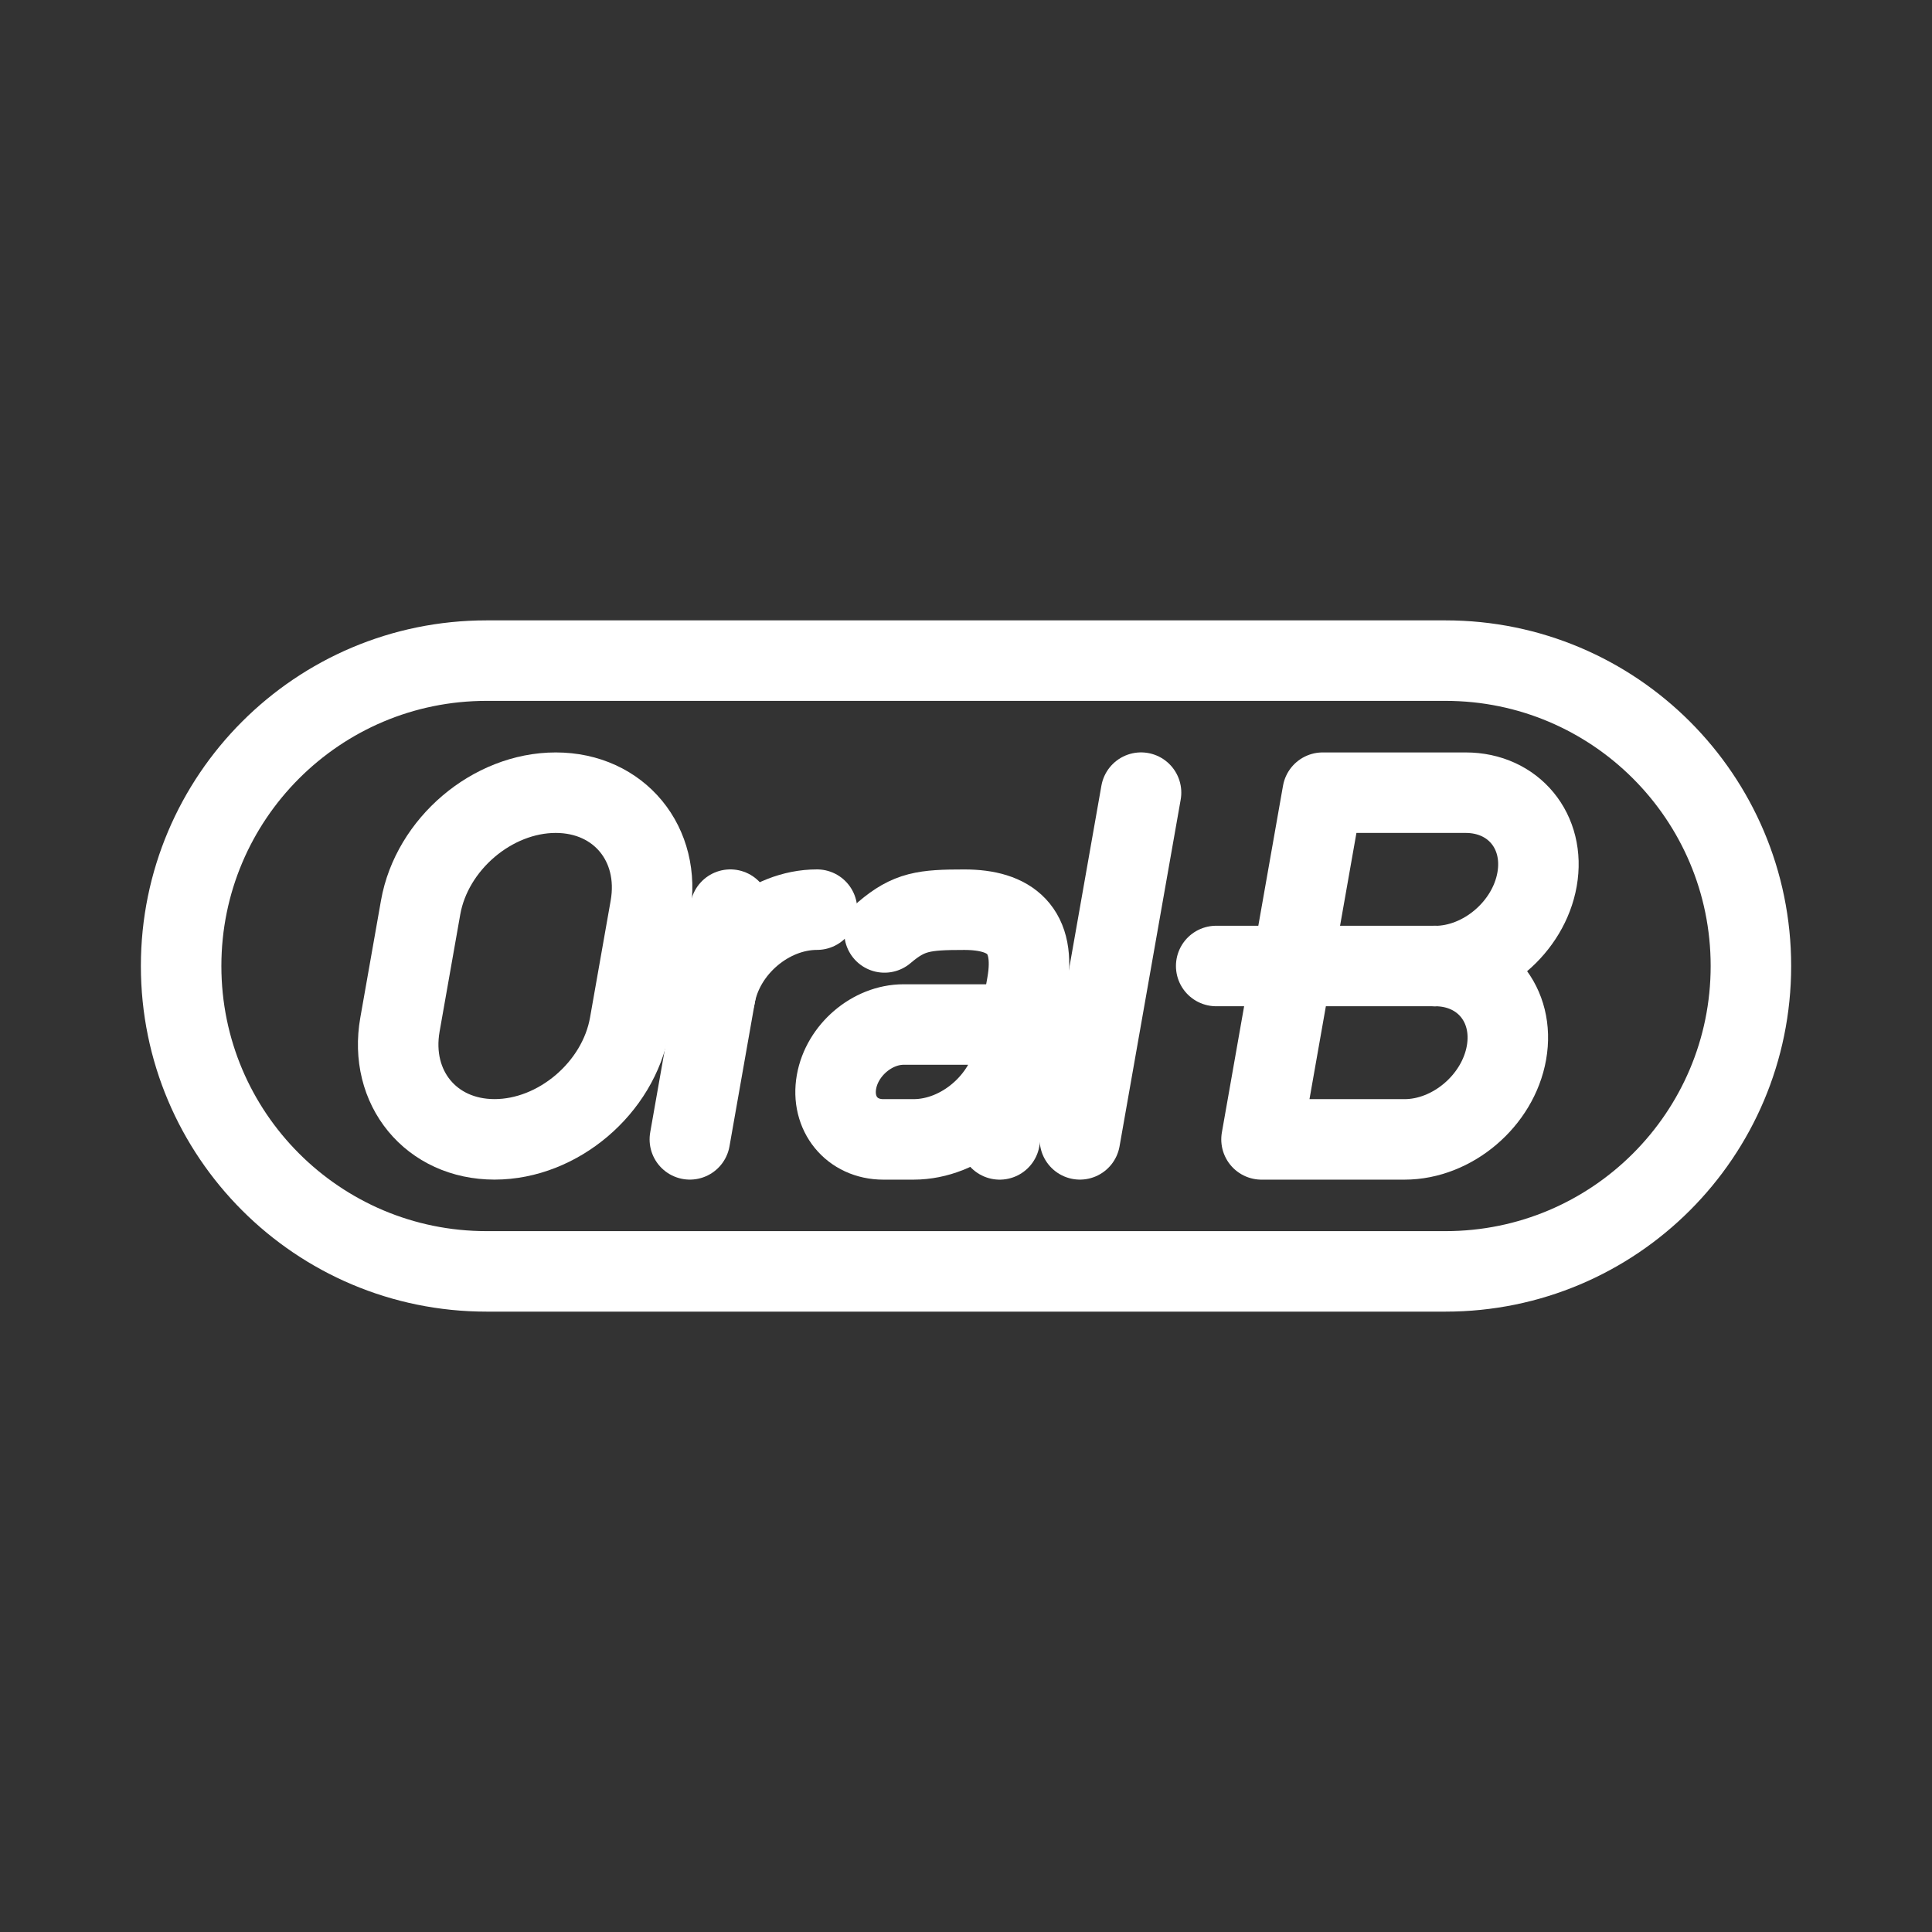 <?xml version="1.0" encoding="UTF-8"?><svg id="b" xmlns="http://www.w3.org/2000/svg" viewBox="0 0 48 48"><rect x="0" y="0" width="48" height="48" fill="#333333" stroke="none"/><defs><style>.c{stroke-width:2px;fill:none;stroke:#fff;stroke-linecap:round;stroke-linejoin:round;}</style></defs><path class="c" d="m17.765,24.754c.21-1.189,1.344-2.154,2.533-2.154h0"/><line class="c" x1="18.145" y1="22.6" x2="17.139" y2="28.307"/><line class="c" x1="28.349" y1="19.693" x2="26.83" y2="28.307"/><path class="c" d="m35.654,24c1.189,0,1.984.964,1.774,2.154s-1.344,2.154-2.533,2.154h-3.553s1.519-8.614,1.519-8.614h3.553c1.189,0,1.984.964,1.774,2.154s-1.344,2.154-2.533,2.154h0Z"/><line class="c" x1="35.654" y1="24" x2="30.216" y2="24"/><path class="c" d="m25.213,26.154c-.21,1.189-1.337,2.154-2.517,2.154h-.75c-.782,0-1.303-.639-1.164-1.427s.885-1.427,1.667-1.427h2.891"/><path class="c" d="m21.975,23.166c.611-.52.982-.565,1.984-.565,1.137,0,1.796.5,1.558,1.852l-.68,3.855"/><path class="c" d="m12.287,28.307h0c-1.576,0-2.628-1.278-2.35-2.853l.513-2.907c.278-1.576,1.781-2.853,3.357-2.853h0c1.576,0,2.628,1.278,2.35,2.853l-.513,2.907c-.278,1.576-1.781,2.853-3.357,2.853Z"/><path class="c" d="m12.087,31.587c-4.19,0-7.587-3.397-7.587-7.587s3.397-7.587,7.587-7.587h23.827c4.19,0,7.587,3.397,7.587,7.587s-3.397,7.587-7.587,7.587H12.087Z"/></svg>